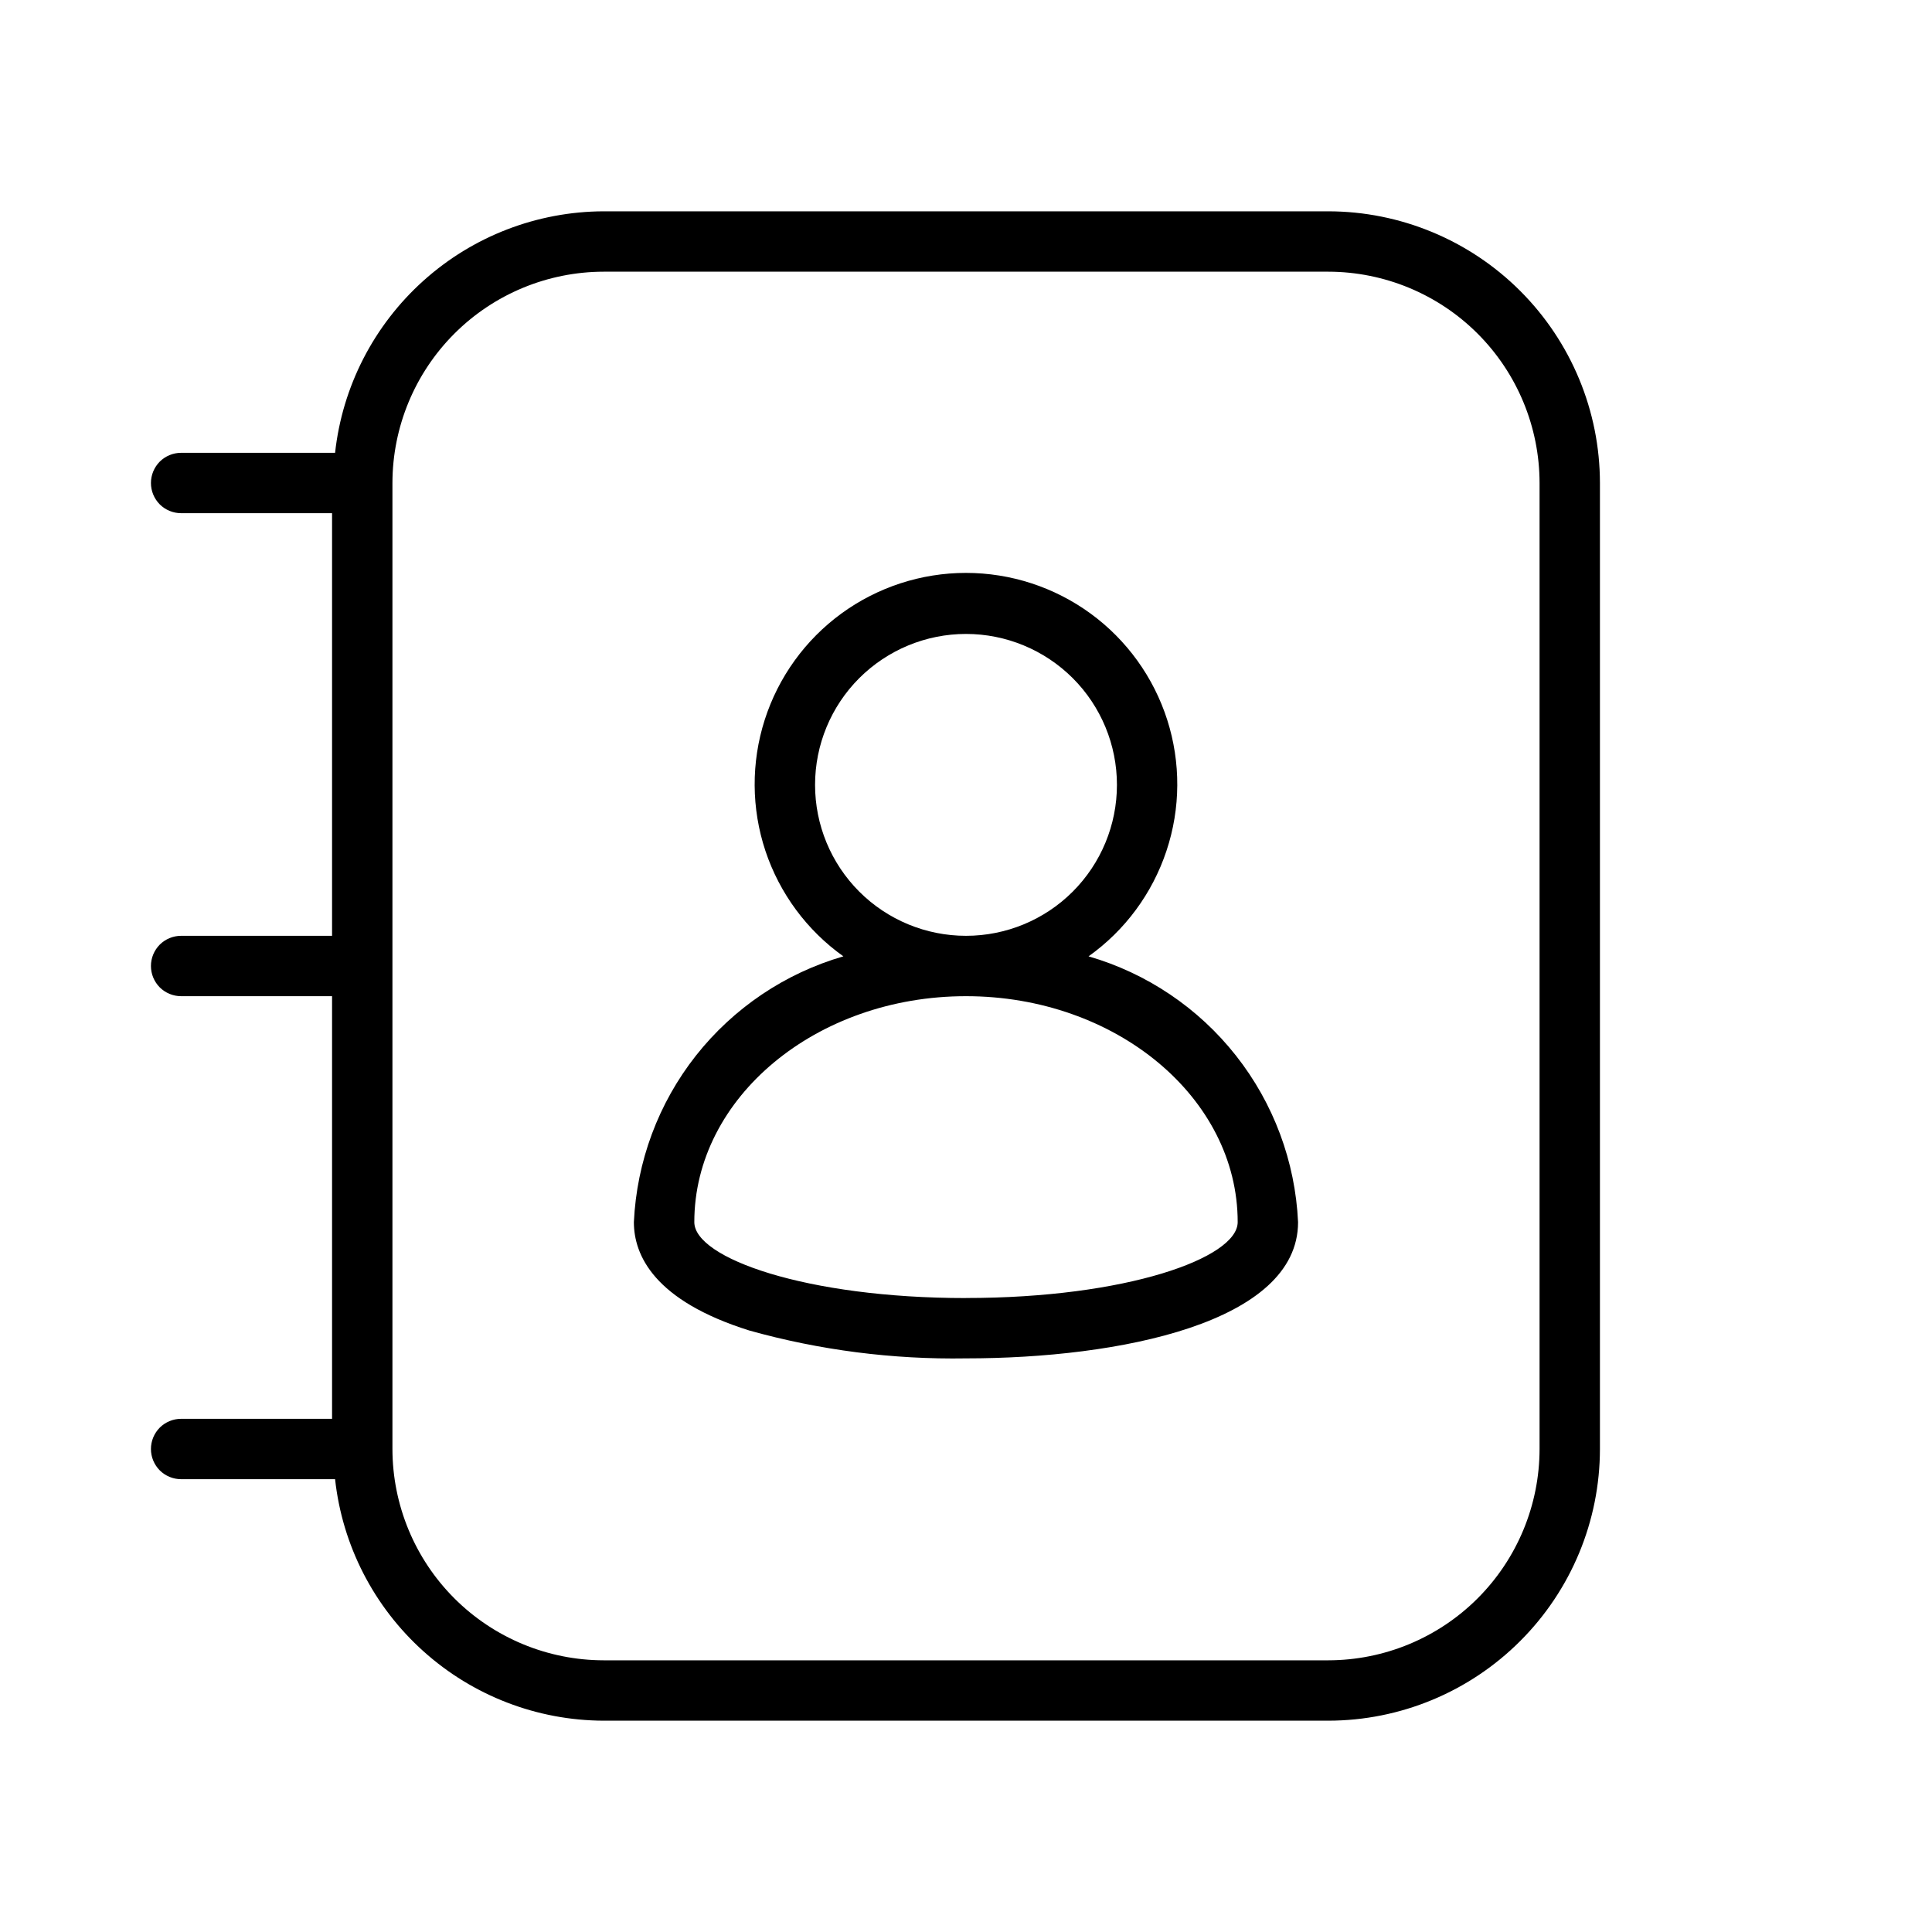 <svg xmlns="http://www.w3.org/2000/svg" width="32" height="32" viewBox="0 0 32 32"><path d="M18.03 15.84C18.634 15.41 19.086 14.798 19.32 14.094C19.555 13.39 19.559 12.63 19.333 11.923C19.107 11.217 18.663 10.6 18.063 10.162C17.464 9.725 16.741 9.489 15.999 9.489C15.258 9.489 14.535 9.725 13.936 10.162C13.336 10.6 12.892 11.217 12.666 11.923C12.44 12.63 12.444 13.39 12.678 14.094C12.913 14.798 13.365 15.41 13.969 15.84C13.004 16.12 12.15 16.695 11.527 17.484C10.905 18.273 10.546 19.238 10.499 20.242C10.499 20.788 10.832 21.543 12.413 22.038C13.58 22.364 14.788 22.519 16 22.499C18.537 22.499 21.5 21.909 21.5 20.243C21.454 19.239 21.094 18.274 20.472 17.485C19.85 16.695 18.996 16.12 18.03 15.84ZM13.5 13C13.5 12.337 13.763 11.701 14.232 11.232C14.701 10.764 15.337 10.5 16 10.5C16.663 10.5 17.299 10.764 17.768 11.232C18.237 11.701 18.5 12.337 18.5 13C18.5 13.663 18.237 14.299 17.768 14.768C17.299 15.237 16.663 15.5 16 15.5C15.337 15.5 14.701 15.237 14.232 14.768C13.763 14.299 13.5 13.663 13.5 13ZM16 21.5C13.348 21.5 11.5 20.837 11.5 20.242C11.5 18.179 13.518 16.5 16 16.5C18.481 16.5 20.5 18.179 20.5 20.242C20.5 20.837 18.652 21.499 16 21.499V21.5Z M22 3.5H10C8.896 3.503 7.832 3.913 7.012 4.651C6.191 5.389 5.67 6.403 5.55 7.5H3C2.867 7.5 2.74 7.553 2.646 7.646C2.553 7.74 2.5 7.867 2.5 8C2.5 8.133 2.553 8.26 2.646 8.354C2.74 8.447 2.867 8.5 3 8.5H5.5V15.5H3C2.867 15.5 2.74 15.553 2.646 15.646C2.553 15.74 2.5 15.867 2.5 16C2.5 16.133 2.553 16.26 2.646 16.354C2.74 16.447 2.867 16.5 3 16.5H5.5V23.5H3C2.867 23.5 2.74 23.553 2.646 23.646C2.553 23.74 2.5 23.867 2.5 24C2.5 24.133 2.553 24.26 2.646 24.354C2.74 24.447 2.867 24.5 3 24.5H5.55C5.67 25.597 6.191 26.611 7.012 27.349C7.832 28.087 8.896 28.497 10 28.5H22C23.193 28.499 24.337 28.024 25.18 27.18C26.024 26.337 26.499 25.193 26.5 24V8C26.499 6.807 26.024 5.663 25.18 4.819C24.337 3.976 23.193 3.501 22 3.5ZM25.5 24C25.499 24.928 25.13 25.818 24.474 26.474C23.818 27.13 22.928 27.499 22 27.5H10C9.072 27.499 8.182 27.13 7.526 26.474C6.87 25.818 6.501 24.928 6.5 24V8C6.501 7.072 6.87 6.182 7.526 5.526C8.182 4.87 9.072 4.501 10 4.5H22C22.928 4.501 23.818 4.87 24.474 5.526C25.13 6.182 25.499 7.072 25.5 8V24Z"/></svg>